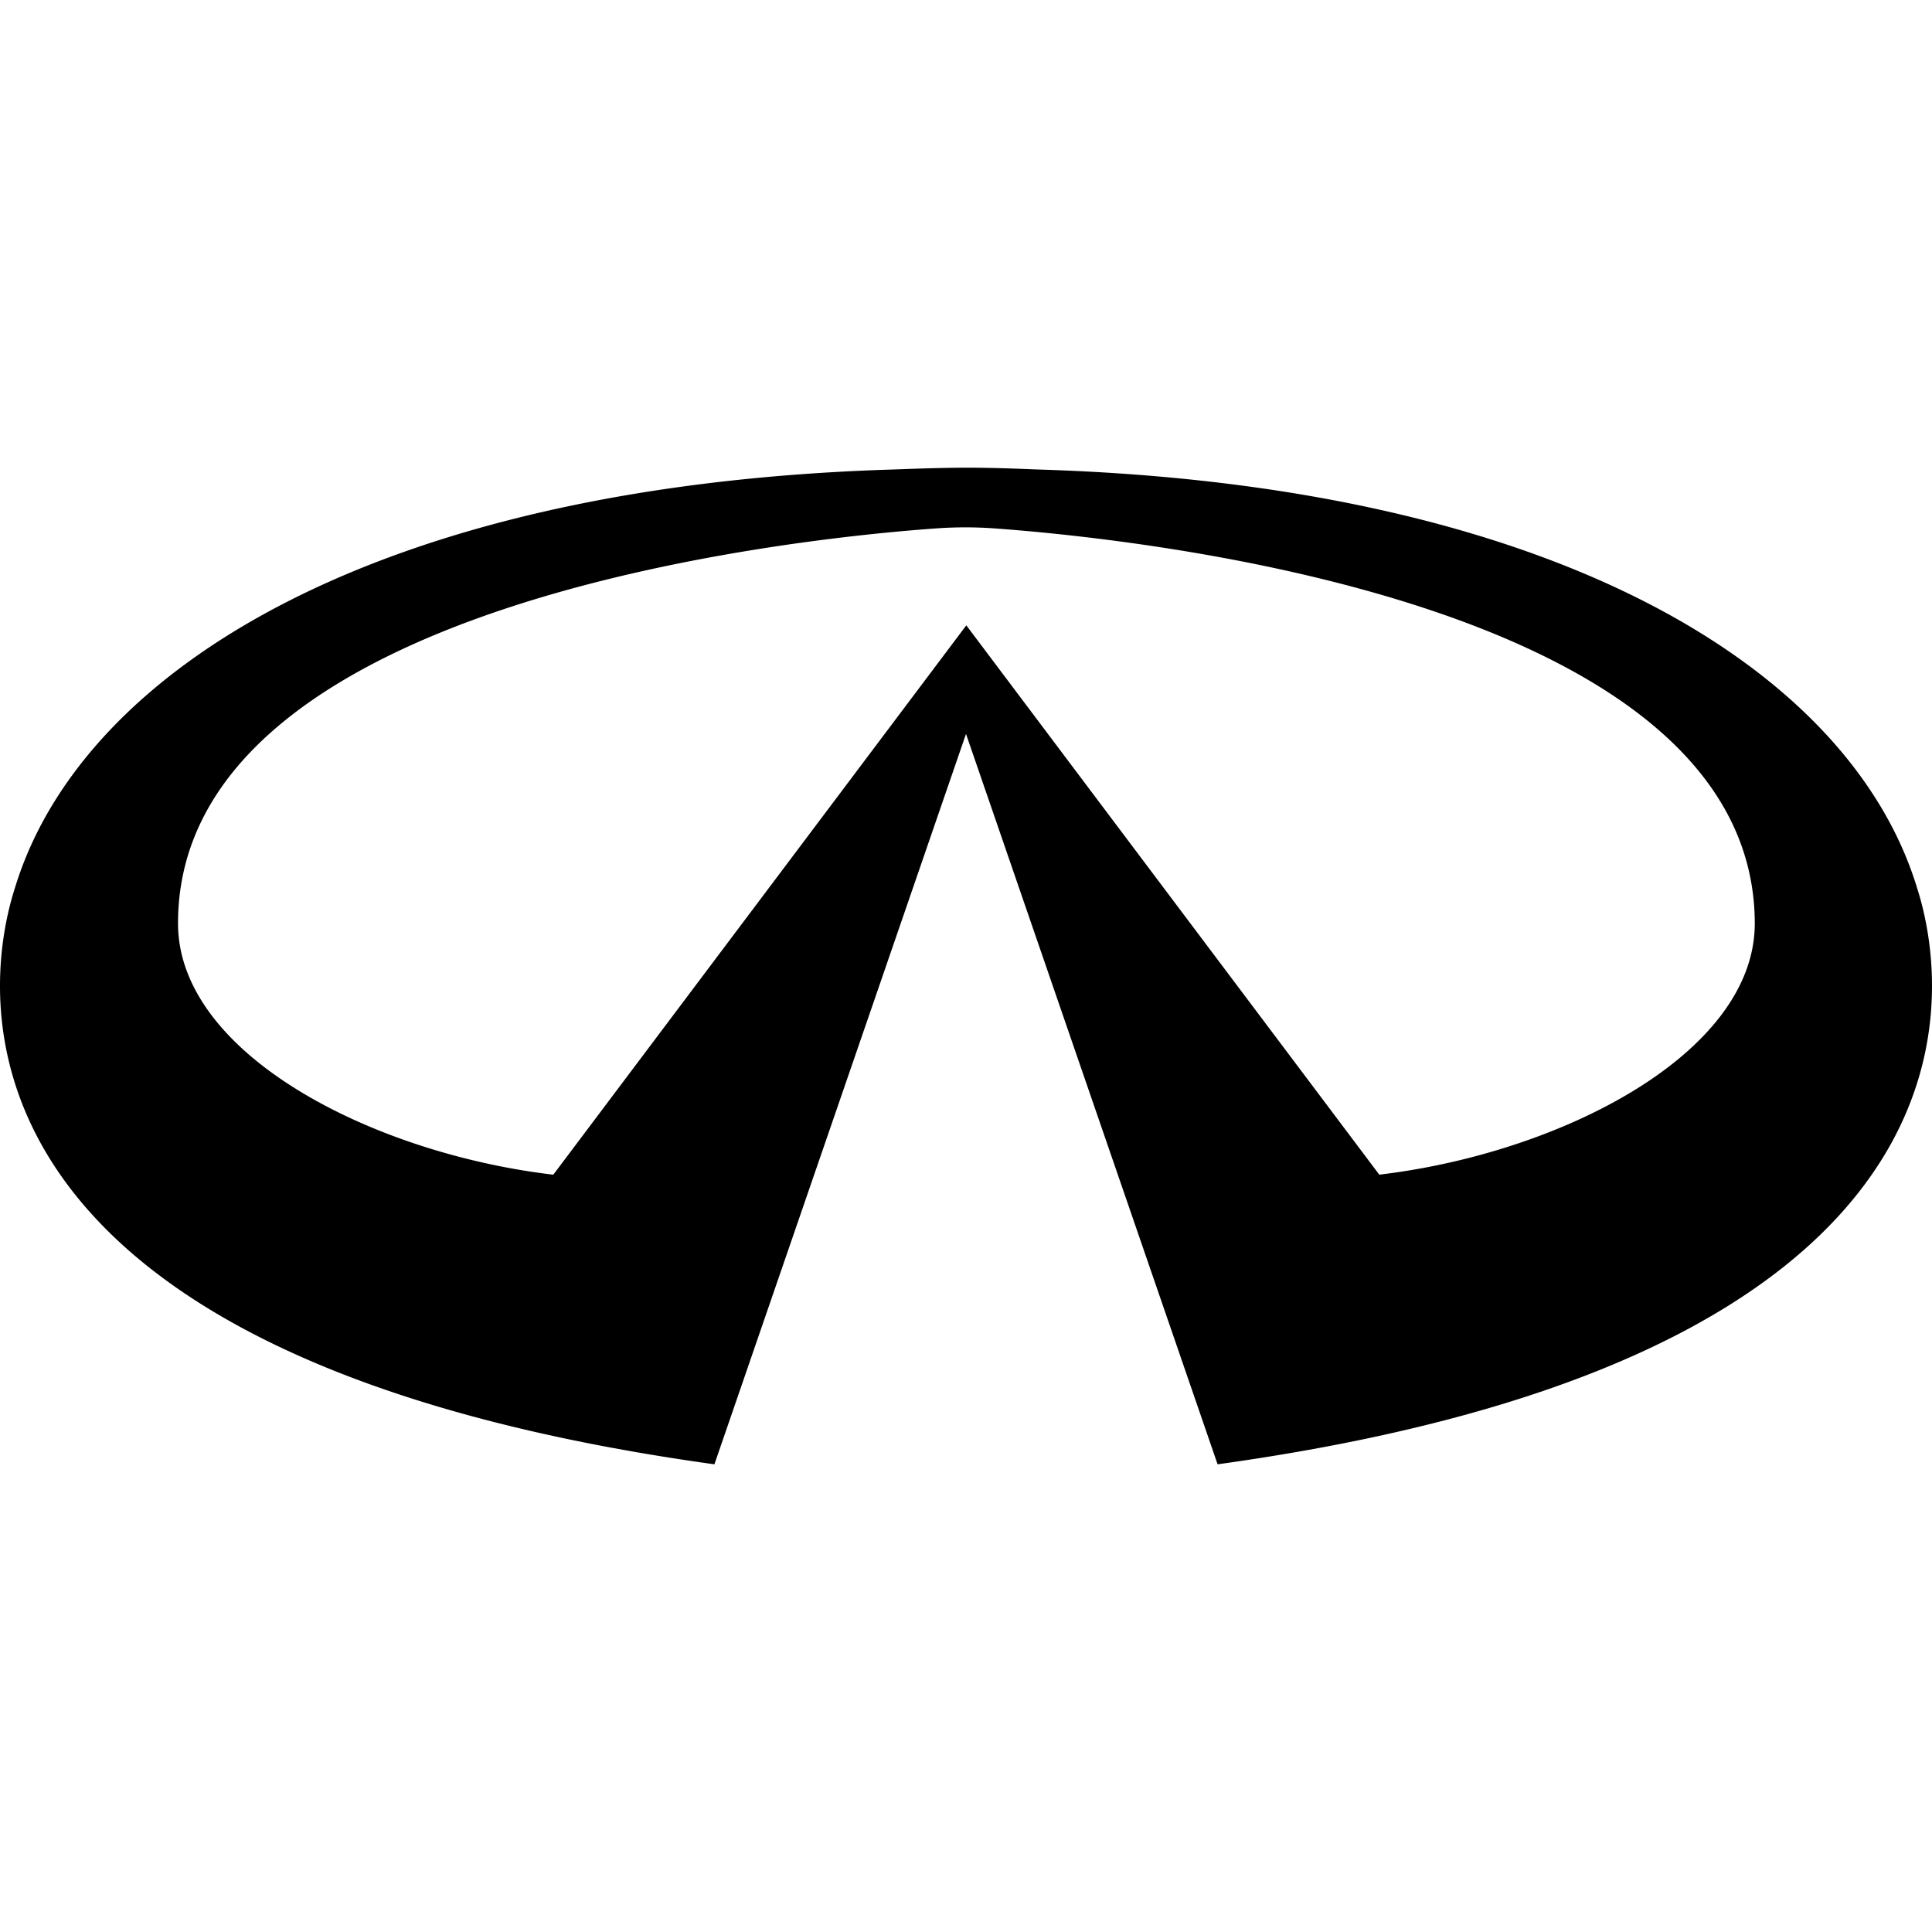 <svg xmlns="http://www.w3.org/2000/svg" viewBox="0 0 313 313"><defs><style>.cls-1{fill:none;}</style></defs><title>infiniti</title><g id="Layer_2" data-name="Layer 2"><g id="Layer_1-2" data-name="Layer 1"><path d="M310.46,143.46c-11-35.22-58.73-64.83-142.08-67.39-1.92-.06-6.87-.31-11.88-.3s-10.32.25-12.37.31c-83,2.67-130.6,32.23-141.59,67.38C.9,148.72-22.89,218,115.74,237.23L156.5,118.9l40.76,118.33C335.89,218,312.1,148.72,310.46,143.46Zm-87,46.85-66.91-89-66.91,89c-29.34-3.46-60.8-19.55-60.8-40.72,0-52.12,100.08-62.39,123.05-64a65.59,65.59,0,0,1,9,0c22.3,1.59,123.4,11.69,123.4,64.08C284.21,170.76,252.75,186.85,223.41,190.31Z"/><rect class="cls-1" width="313" height="313"/></g></g></svg>